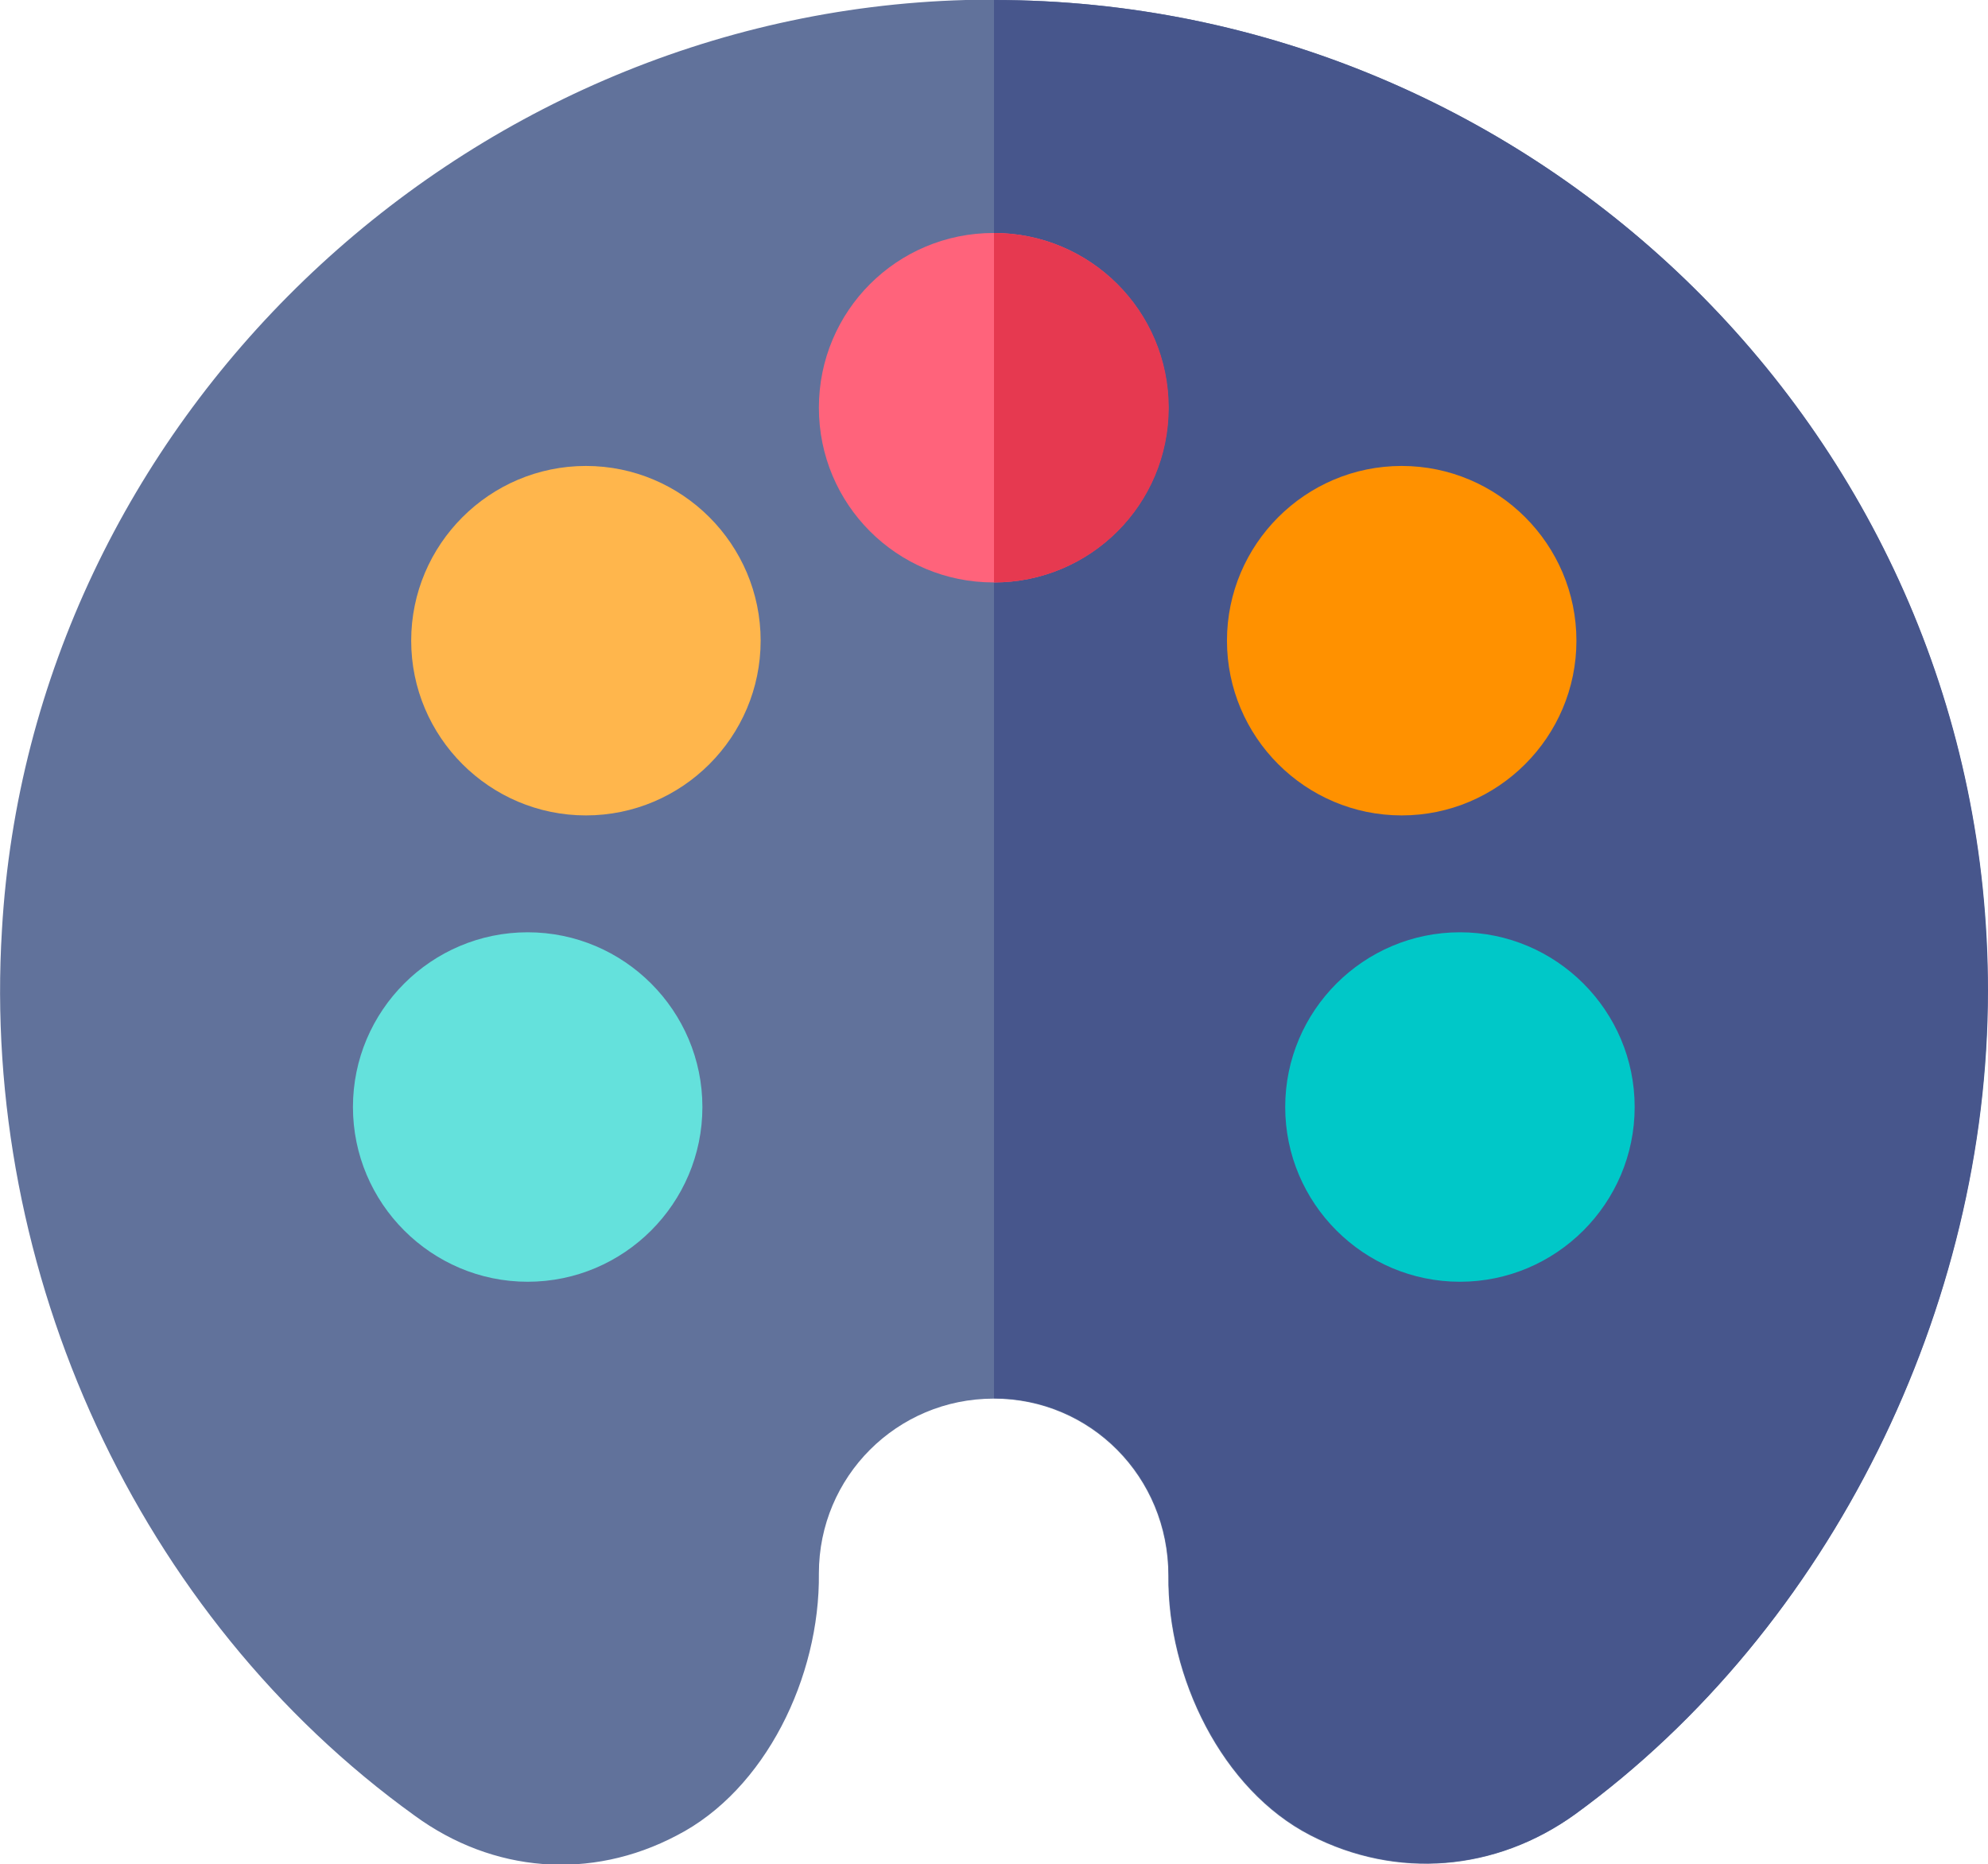 <?xml version="1.0" encoding="utf-8"?>
<!-- Generator: Adobe Illustrator 25.4.1, SVG Export Plug-In . SVG Version: 6.00 Build 0)  -->
<svg version="1.1" id="Layer_1" xmlns="http://www.w3.org/2000/svg" xmlns:xlink="http://www.w3.org/1999/xlink" x="0px" y="0px"
	 viewBox="0 0 512 480.1" style="enable-background:new 0 0 512 480.1;" xml:space="preserve">
<style type="text/css">
	.st0{fill:#61729B;}
	.st1{fill:#47568C;}
	.st2{fill:#FF637B;}
	.st3{fill:#FFB64C;}
	.st4{fill:#FF9100;}
	.st5{fill:#00C8C8;}
	.st6{fill:#64E1DC;}
	.st7{fill:#E63950;}
</style>
<g>
	<path class="st0" d="M255.9,0h-7.2C117.9,3.6,8,108.9,0.5,239.5c-5.4,87.9,34.9,176.7,106.3,228.1c20.1,14.7,45.3,16.8,67.5,5.1
		c22.8-11.7,36.9-40.8,36.6-67.5c0-24.9,20.1-45,45-45s45,20.1,45,45.6c-0.3,26.1,13.8,55.2,36.6,66.9c22.2,11.4,47.7,9.3,68.1-5.4
		c66-48,106.3-130.8,106.3-212.1C512,112.8,395.5,0,255.9,0z"/>
	<path class="st1" d="M512,255.1c0,81.3-40.3,164.1-106.3,212.1c-20.4,14.7-45.9,16.8-68.1,5.4c-22.8-11.7-36.9-40.8-36.6-66.9
		c0-25.5-20.1-45.6-45-45.6V0C395.5,0,512,112.8,512,255.1z"/>
	<path class="st2" d="M255.9,60c-24.9,0-45,20.1-45,45s20.1,45,45,45s45-20.1,45-45S280.8,60,255.9,60z"/>
	<path class="st3" d="M150.9,210c-24.8,0-45-20.2-45-45s20.2-45,45-45s45,20.2,45,45S175.7,210,150.9,210z"/>
	<path class="st4" d="M361,210c-24.8,0-45-20.2-45-45s20.2-45,45-45s45,20.2,45,45S385.8,210,361,210z"/>
	<path class="st5" d="M376,330.1c-24.8,0-45-20.2-45-45s20.2-45,45-45s45,20.2,45,45S400.8,330.1,376,330.1z"/>
	<path class="st6" d="M135.9,330.1c-24.8,0-45-20.2-45-45s20.2-45,45-45s45,20.2,45,45S160.7,330.1,135.9,330.1z"/>
	<path class="st7" d="M301,105c0,24.9-20.1,45-45,45V60C280.8,60,301,80.1,301,105z"/>
</g>
</svg>
